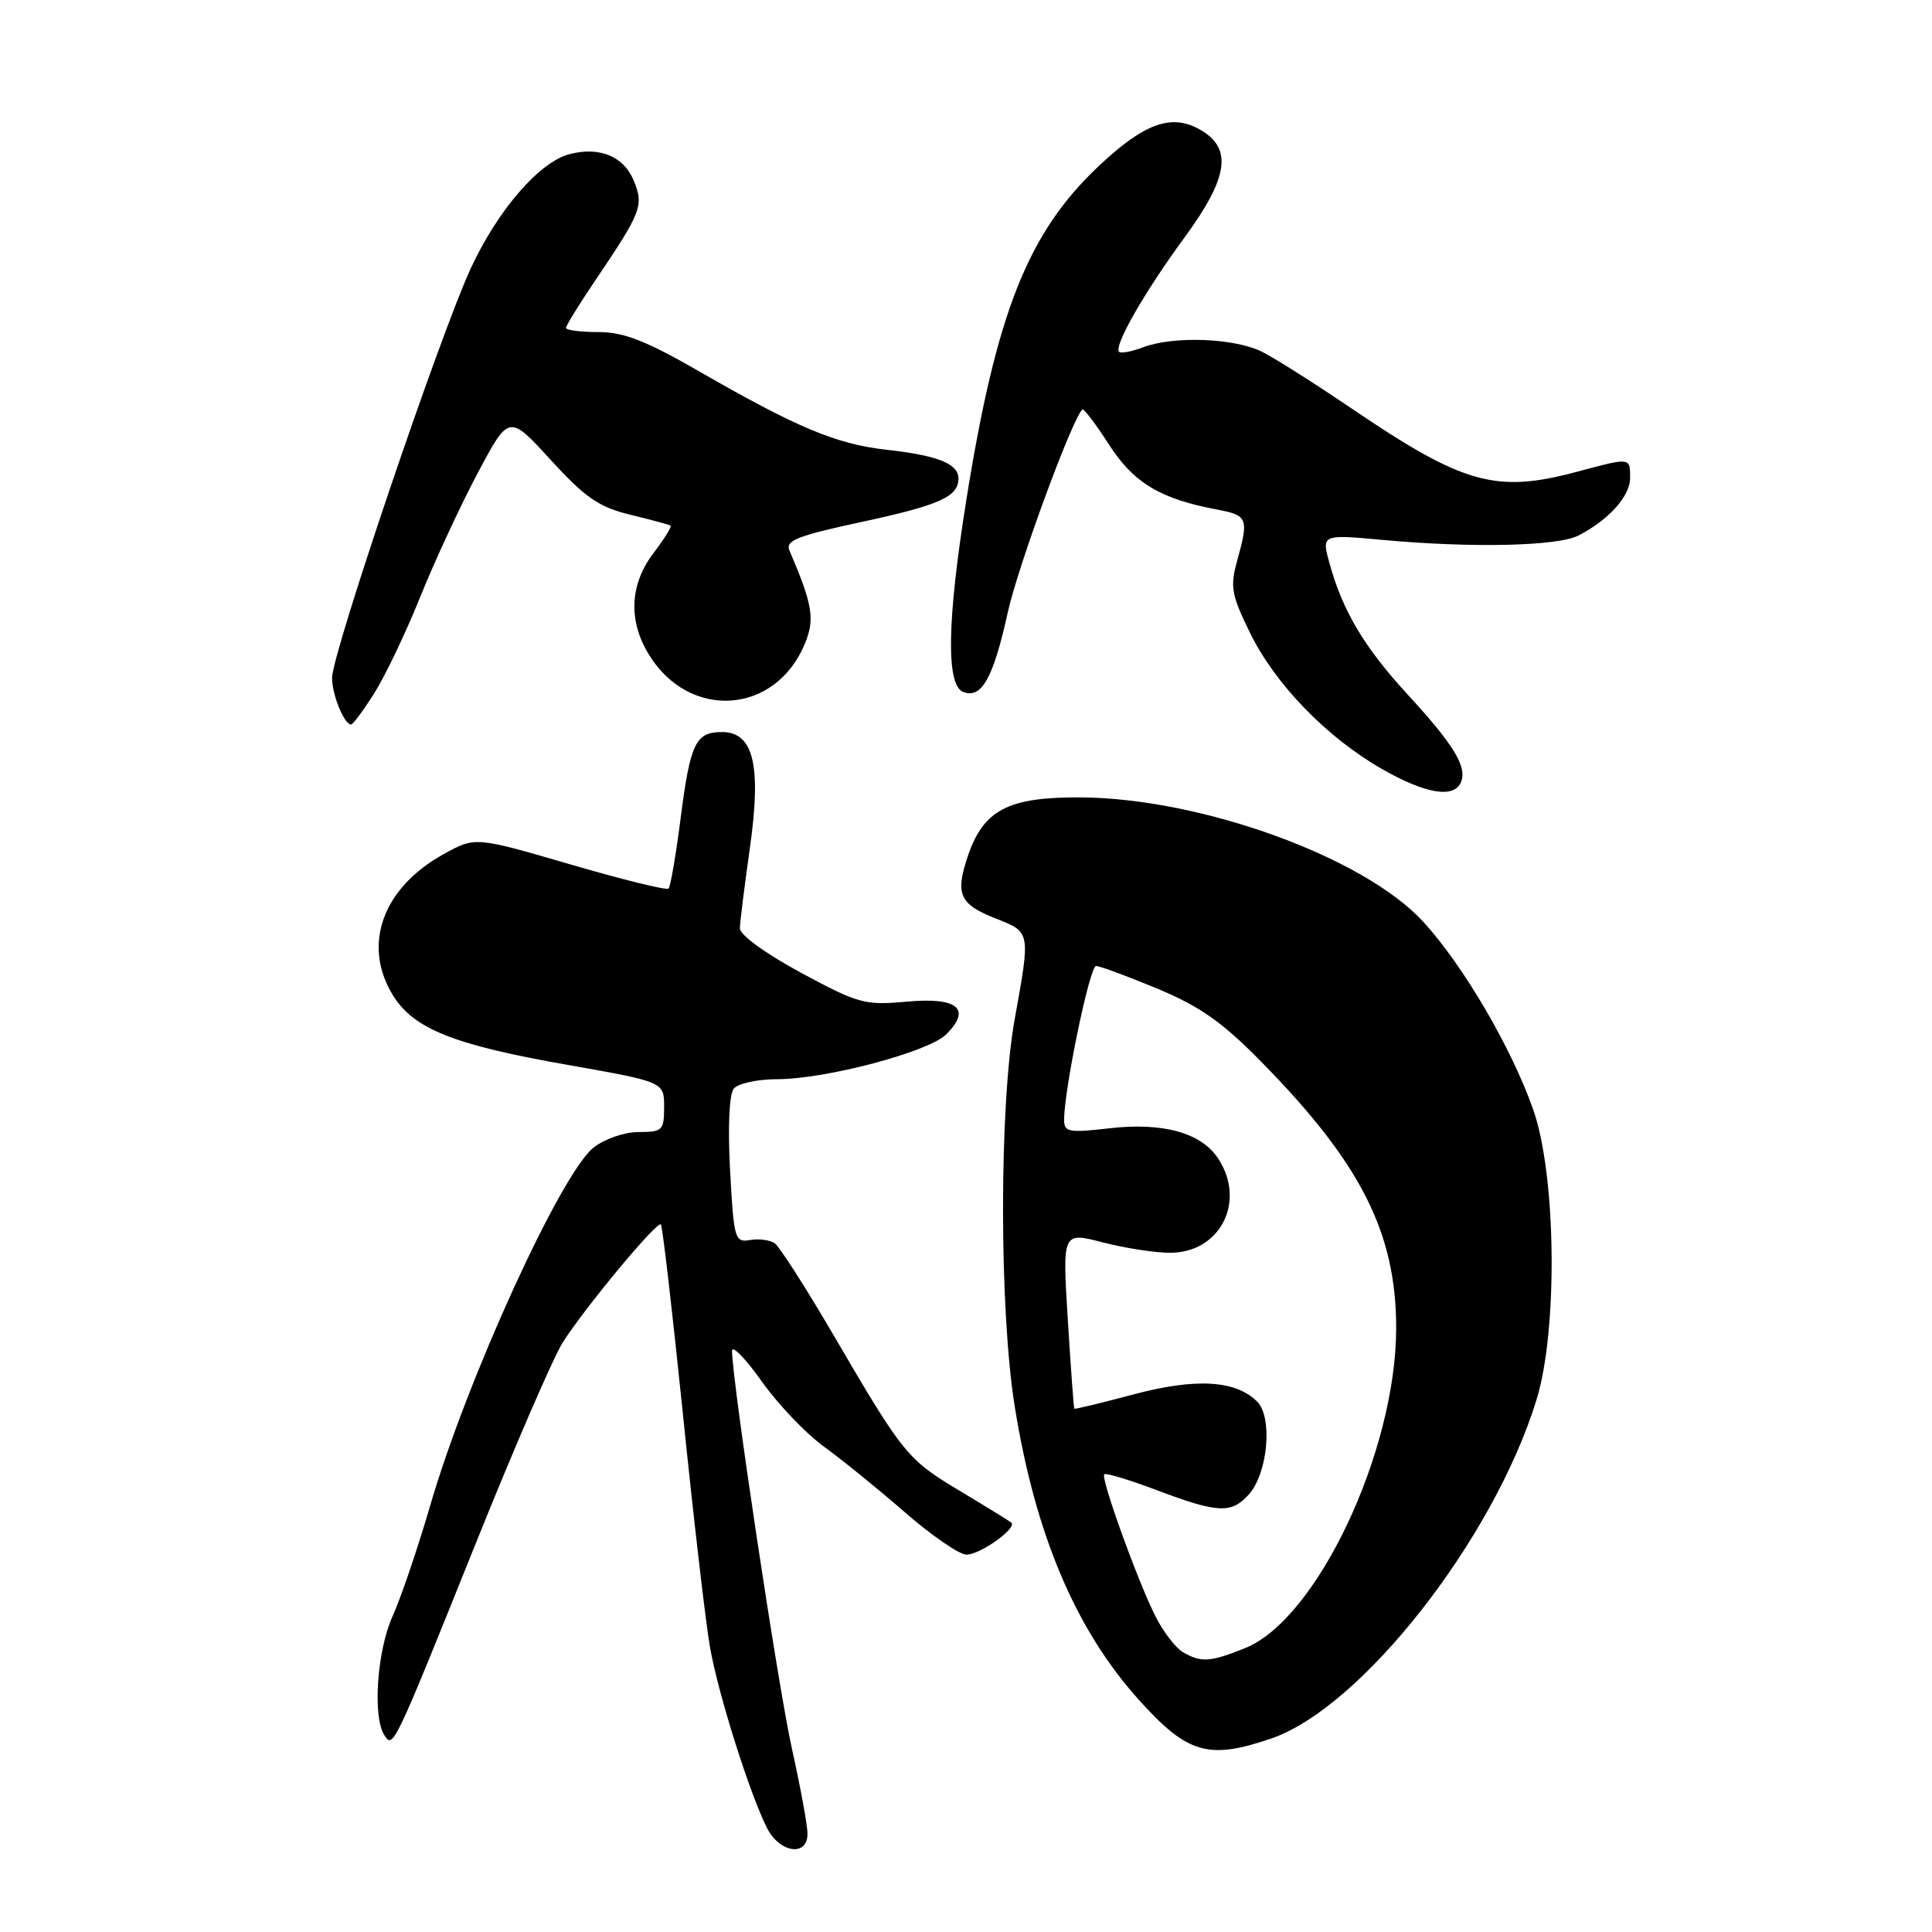 <?xml version="1.0" encoding="UTF-8" standalone="no"?>
<!DOCTYPE svg PUBLIC "-//W3C//DTD SVG 1.1//EN" "http://www.w3.org/Graphics/SVG/1.1/DTD/svg11.dtd" >
<svg xmlns="http://www.w3.org/2000/svg" xmlns:xlink="http://www.w3.org/1999/xlink" version="1.1" viewBox="0 0 256 256">
 <g >
 <path fill="currentColor"
d=" M 107.00 242.99 C 107.00 241.88 106.07 236.82 104.94 231.74 C 103.12 223.59 97.00 182.95 97.00 179.00 C 97.00 178.18 98.76 179.98 100.92 183.02 C 103.07 186.06 106.78 189.95 109.17 191.68 C 111.55 193.40 116.39 197.33 119.93 200.41 C 123.46 203.48 127.12 206.00 128.06 206.00 C 129.89 206.00 134.84 202.46 134.00 201.75 C 133.72 201.52 130.70 199.66 127.28 197.61 C 120.22 193.39 119.72 192.77 110.50 177.00 C 106.81 170.68 103.27 165.15 102.64 164.73 C 102.01 164.30 100.54 164.11 99.38 164.31 C 97.37 164.66 97.23 164.18 96.74 155.09 C 96.43 149.31 96.62 145.00 97.23 144.25 C 97.79 143.56 100.37 143.00 102.96 143.00 C 109.40 143.00 123.06 139.38 125.38 137.06 C 128.77 133.67 126.90 132.11 120.18 132.72 C 114.57 133.23 113.75 133.00 106.11 128.88 C 101.43 126.35 98.02 123.87 98.04 123.00 C 98.05 122.17 98.66 117.36 99.37 112.31 C 100.91 101.39 99.85 97.00 95.67 97.00 C 92.17 97.00 91.47 98.46 90.19 108.39 C 89.57 113.28 88.84 117.49 88.59 117.74 C 88.34 118.00 82.47 116.55 75.55 114.53 C 62.97 110.86 62.97 110.86 58.78 113.18 C 50.71 117.64 47.98 125.17 52.03 131.82 C 54.78 136.33 60.05 138.44 75.25 141.11 C 88.00 143.36 88.00 143.36 88.00 146.68 C 88.00 149.78 87.78 150.00 84.63 150.00 C 82.76 150.00 80.12 150.91 78.66 152.05 C 74.34 155.45 61.89 182.71 57.02 199.44 C 55.37 205.11 53.12 211.72 52.03 214.13 C 49.97 218.66 49.35 227.42 50.91 229.89 C 52.09 231.75 52.10 231.73 63.04 204.51 C 68.12 191.87 73.30 179.90 74.55 177.91 C 77.46 173.31 87.07 161.74 87.57 162.24 C 87.78 162.44 89.10 173.84 90.51 187.56 C 91.91 201.28 93.52 215.10 94.08 218.29 C 95.18 224.51 99.36 237.77 101.65 242.25 C 103.33 245.54 107.00 246.05 107.00 242.99 Z  M 168.42 230.37 C 180.39 226.30 197.90 203.95 203.59 185.50 C 206.45 176.23 206.22 155.71 203.15 147.00 C 200.27 138.82 193.90 127.94 188.59 122.14 C 180.77 113.60 159.26 105.78 143.26 105.66 C 133.57 105.59 130.30 107.30 128.21 113.53 C 126.55 118.52 127.15 119.83 132.00 121.73 C 136.57 123.53 136.55 123.43 134.46 135.00 C 132.39 146.45 132.39 173.53 134.46 186.39 C 137.18 203.30 142.51 215.90 150.88 225.21 C 157.33 232.39 160.11 233.21 168.42 230.37 Z  M 193.61 103.58 C 194.39 101.55 192.58 98.61 186.46 91.96 C 180.78 85.78 177.89 80.92 176.17 74.65 C 175.11 70.80 175.11 70.80 183.30 71.55 C 195.09 72.63 206.43 72.37 209.15 70.96 C 213.19 68.88 216.00 65.74 216.00 63.33 C 216.00 60.59 216.08 60.60 209.00 62.50 C 198.22 65.39 193.95 64.20 179.10 54.13 C 174.37 50.92 169.06 47.55 167.30 46.65 C 163.70 44.79 155.51 44.47 151.43 46.03 C 149.94 46.59 148.53 46.86 148.29 46.62 C 147.54 45.88 151.61 38.76 156.93 31.50 C 162.83 23.46 163.36 19.60 158.93 17.13 C 155.17 15.03 151.56 16.36 145.52 22.07 C 136.18 30.90 132.01 41.45 128.04 66.27 C 125.48 82.31 125.34 90.81 127.64 91.69 C 130.07 92.62 131.61 89.87 133.53 81.17 C 134.89 75.01 141.99 55.68 143.41 54.26 C 143.59 54.07 145.17 56.15 146.92 58.87 C 150.20 63.98 153.73 66.11 161.32 67.53 C 165.34 68.29 165.49 68.68 163.92 74.34 C 162.98 77.74 163.17 78.83 165.62 83.83 C 168.95 90.64 175.76 97.68 183.09 101.88 C 188.93 105.23 192.74 105.84 193.61 103.58 Z  M 49.61 91.83 C 51.05 89.54 53.79 83.80 55.69 79.08 C 57.59 74.36 61.01 66.99 63.29 62.70 C 67.44 54.89 67.44 54.89 72.97 60.94 C 77.55 65.95 79.36 67.19 83.50 68.20 C 86.25 68.87 88.66 69.52 88.85 69.64 C 89.04 69.77 88.03 71.40 86.60 73.28 C 83.45 77.40 83.22 82.22 85.96 86.70 C 91.30 95.47 102.71 94.72 106.62 85.36 C 108.01 82.05 107.70 80.17 104.60 72.93 C 104.04 71.63 105.70 70.98 114.13 69.17 C 124.49 66.94 127.00 65.82 127.00 63.41 C 127.00 61.45 124.28 60.36 117.51 59.60 C 110.80 58.85 105.62 56.68 92.54 49.15 C 85.57 45.14 82.63 44.00 79.29 44.00 C 76.93 44.00 75.00 43.75 75.00 43.45 C 75.00 43.14 76.73 40.33 78.85 37.20 C 85.03 28.05 85.34 27.24 83.96 23.90 C 82.64 20.72 79.48 19.41 75.52 20.41 C 71.51 21.41 65.95 27.83 62.37 35.58 C 58.29 44.40 44.00 86.60 44.00 89.82 C 44.00 92.06 45.61 96.00 46.52 96.00 C 46.77 96.00 48.16 94.12 49.61 91.83 Z  M 156.74 218.92 C 155.78 218.35 154.14 216.23 153.12 214.20 C 150.75 209.53 145.82 195.85 146.32 195.35 C 146.52 195.14 149.70 196.10 153.37 197.49 C 161.41 200.51 163.15 200.59 165.46 198.04 C 168.00 195.23 168.67 187.82 166.58 185.72 C 163.73 182.87 158.43 182.57 150.14 184.78 C 145.94 185.90 142.43 186.75 142.35 186.66 C 142.27 186.57 141.89 181.27 141.49 174.87 C 140.77 163.23 140.77 163.23 146.11 164.62 C 149.04 165.38 153.06 166.00 155.04 166.00 C 161.68 166.00 165.15 159.21 161.42 153.52 C 159.18 150.09 154.07 148.68 146.95 149.51 C 141.64 150.12 141.00 150.00 141.00 148.41 C 141.00 144.36 144.39 128.00 145.23 128.00 C 145.73 128.00 149.38 129.35 153.35 131.00 C 159.02 133.36 161.97 135.44 167.18 140.75 C 180.33 154.13 185.00 163.37 185.00 175.97 C 185.00 192.32 174.49 214.59 164.97 218.39 C 160.34 220.25 159.16 220.32 156.74 218.92 Z "/>
</g>
</svg>